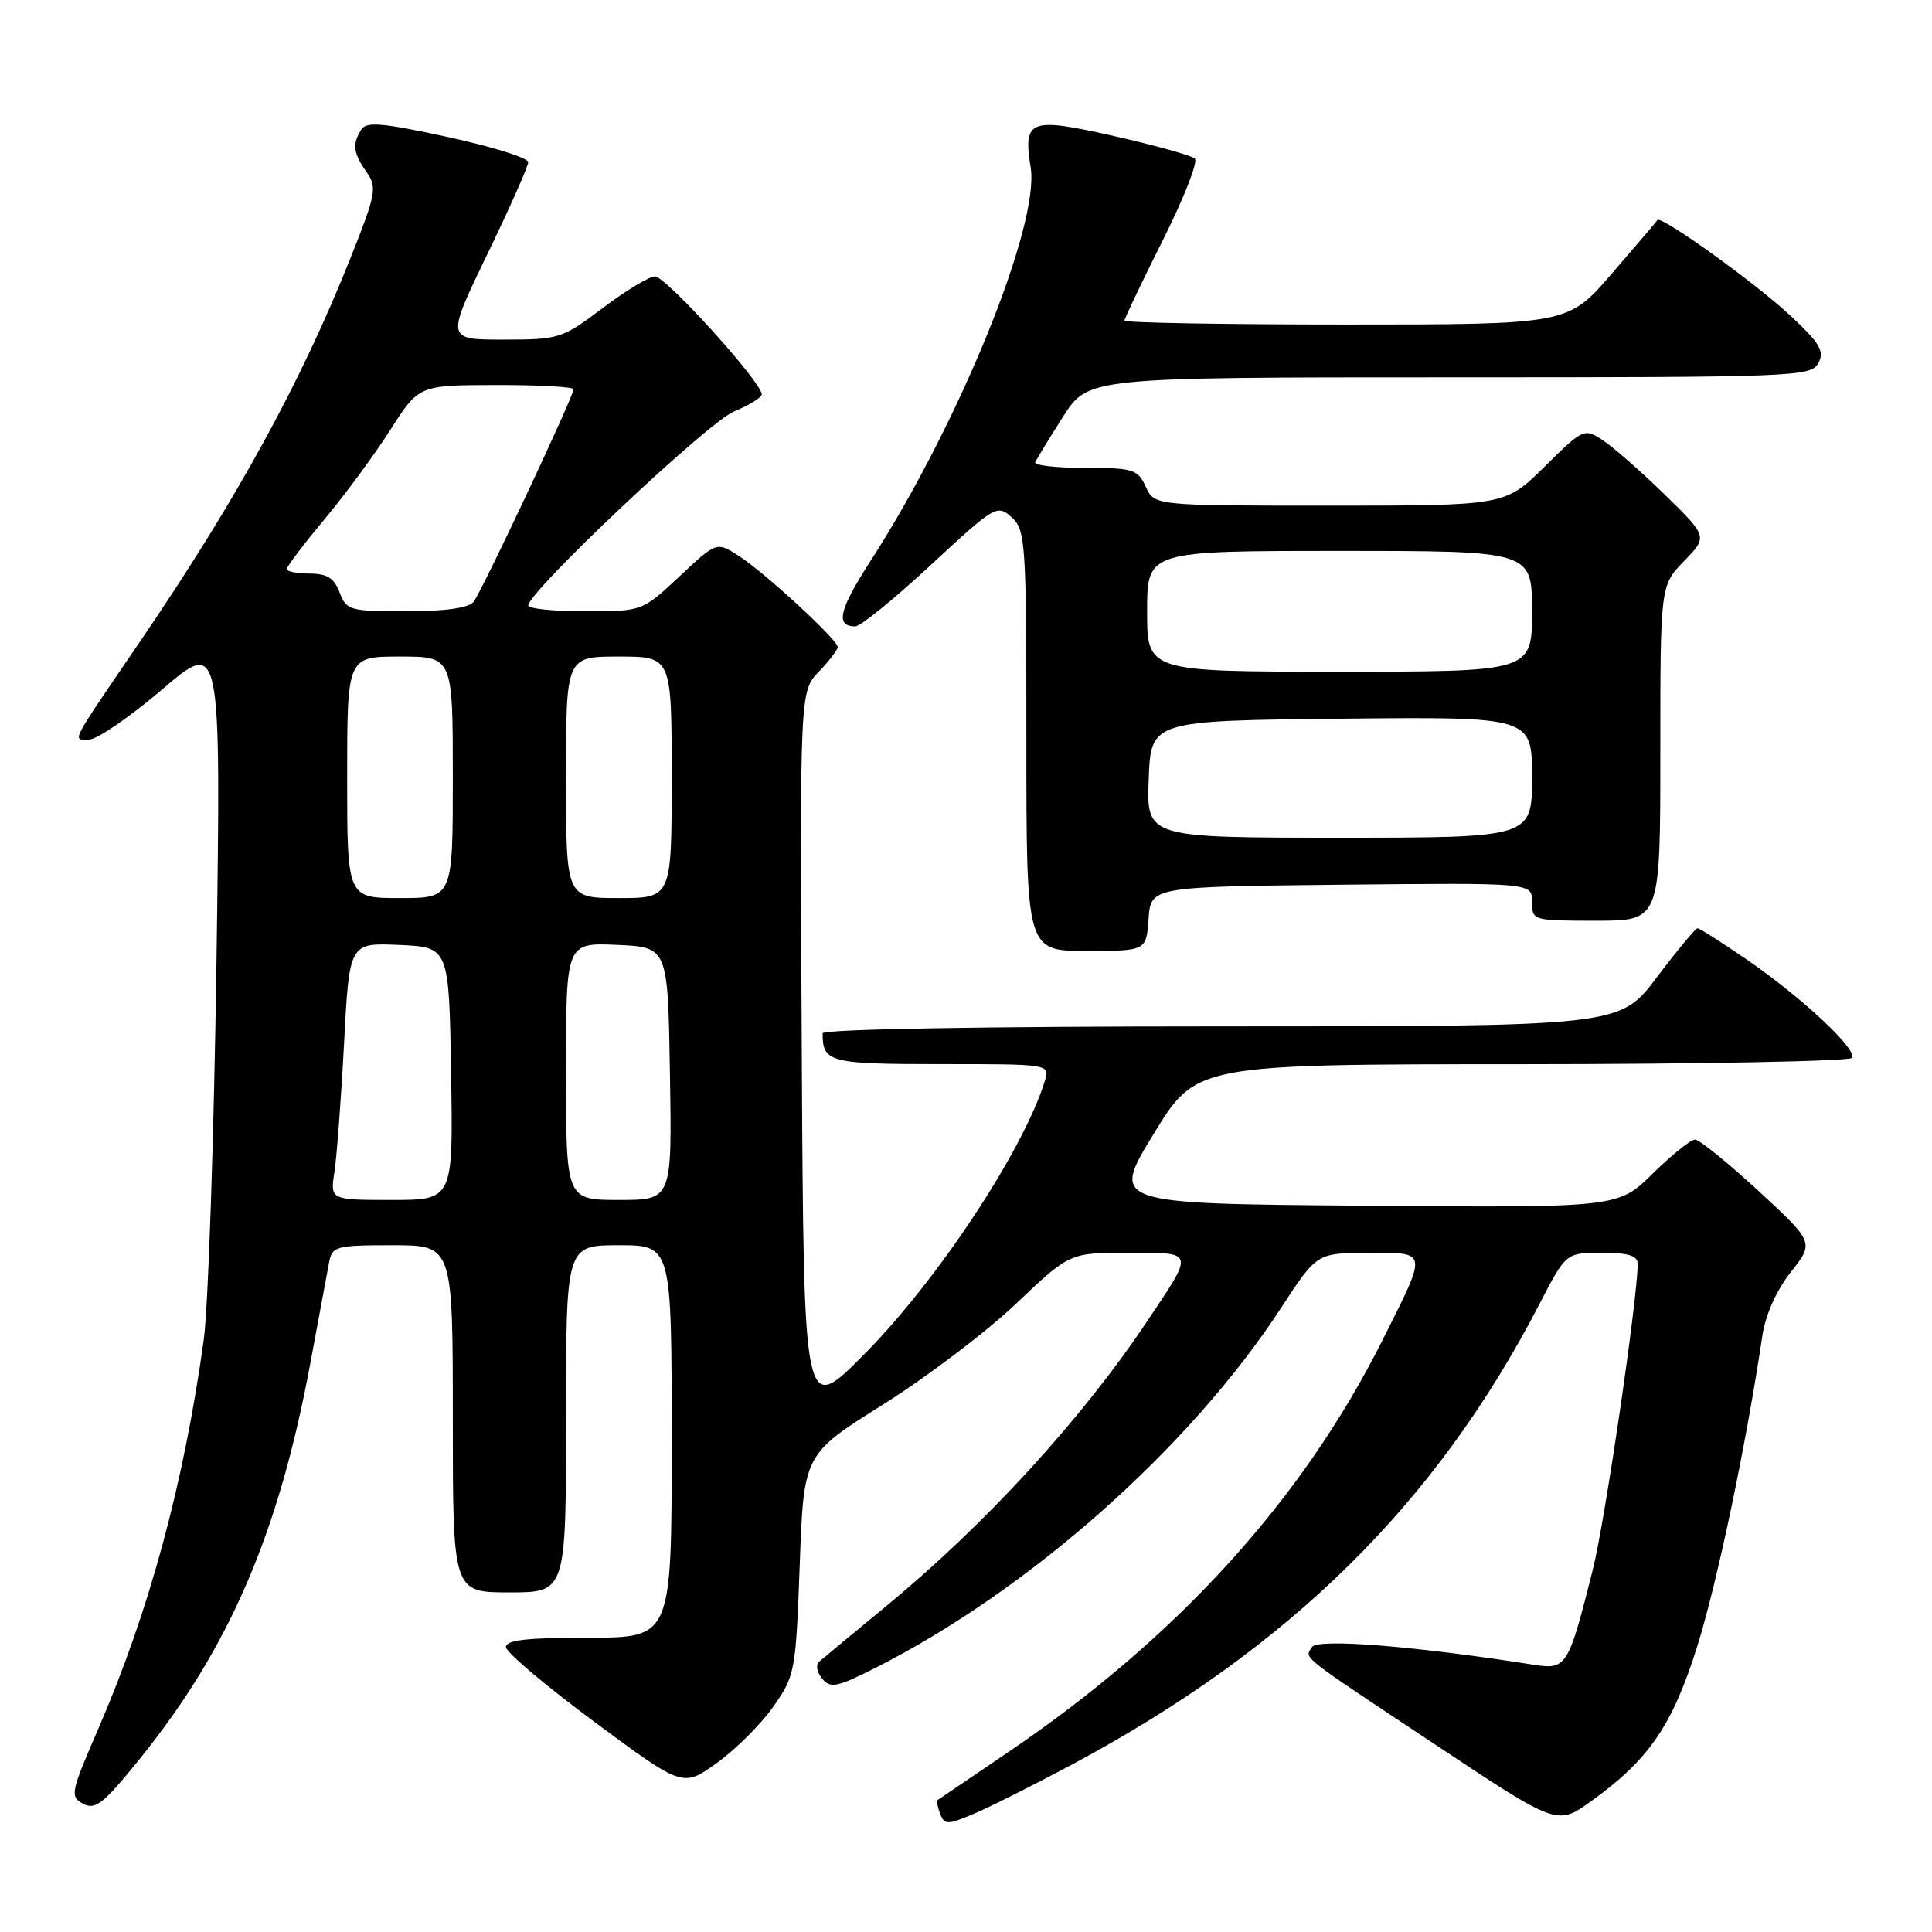 <?xml version="1.0" encoding="UTF-8" standalone="no"?>
<!DOCTYPE svg PUBLIC "-//W3C//DTD SVG 1.1//EN" "http://www.w3.org/Graphics/SVG/1.1/DTD/svg11.dtd" >
<svg xmlns="http://www.w3.org/2000/svg" xmlns:xlink="http://www.w3.org/1999/xlink" version="1.1" viewBox="0 0 256 256">
 <g >
 <path fill="currentColor"
d=" M 141.92 233.88 C 170.86 218.42 190.29 199.29 204.04 172.69 C 207.50 166.01 207.50 166.01 212.25 166.00 C 215.75 166.00 217.00 166.38 217.00 167.46 C 217.00 172.02 212.68 201.49 211.07 207.92 C 207.82 220.87 207.58 221.27 203.24 220.59 C 187.49 218.11 174.57 217.08 173.85 218.24 C 172.88 219.81 171.78 218.95 190.41 231.32 C 206.33 241.89 206.33 241.89 210.79 238.70 C 218.48 233.19 221.58 228.68 224.89 218.16 C 227.53 209.75 231.39 191.37 233.52 177.00 C 233.93 174.23 235.38 170.99 237.29 168.56 C 240.39 164.63 240.39 164.63 233.02 157.81 C 228.96 154.07 225.17 151.00 224.60 151.00 C 224.03 151.00 221.51 153.03 218.99 155.51 C 214.40 160.03 214.40 160.03 180.81 159.76 C 147.21 159.50 147.21 159.50 152.86 150.26 C 158.50 141.02 158.50 141.02 201.69 141.01 C 225.45 141.00 245.11 140.62 245.40 140.17 C 246.10 139.02 238.77 132.18 231.46 127.15 C 228.13 124.87 225.20 123.00 224.93 123.00 C 224.67 123.00 222.24 125.92 219.54 129.50 C 214.63 136.00 214.63 136.00 161.81 136.00 C 130.41 136.00 109.00 136.37 109.00 136.92 C 109.00 140.77 109.88 141.00 124.67 141.00 C 139.13 141.00 139.13 141.00 138.44 143.25 C 135.57 152.52 124.09 169.85 114.36 179.61 C 106.50 187.50 106.50 187.50 106.24 139.56 C 105.98 91.63 105.98 91.63 108.49 89.01 C 109.87 87.57 111.00 86.10 111.00 85.74 C 111.00 84.77 101.27 75.81 97.87 73.64 C 94.95 71.77 94.95 71.77 90.02 76.39 C 85.09 81.00 85.09 81.00 77.54 81.00 C 73.39 81.00 70.00 80.66 70.00 80.23 C 70.00 78.40 93.79 55.96 97.25 54.53 C 99.31 53.67 100.97 52.64 100.94 52.24 C 100.79 50.48 88.12 36.51 86.76 36.62 C 85.94 36.68 82.80 38.59 79.79 40.87 C 74.49 44.87 74.08 45.00 66.71 45.00 C 59.11 45.00 59.11 45.00 64.54 33.75 C 67.54 27.56 69.99 22.04 69.99 21.48 C 70.00 20.93 65.21 19.43 59.36 18.16 C 50.67 16.27 48.56 16.09 47.87 17.17 C 46.66 19.09 46.80 20.27 48.55 22.77 C 50.00 24.84 49.85 25.63 46.42 34.24 C 39.85 50.75 31.38 66.18 18.56 85.00 C 9.11 98.87 9.56 98.00 11.79 98.00 C 12.84 98.00 17.20 95.01 21.49 91.35 C 29.28 84.70 29.28 84.70 28.69 127.10 C 28.36 150.42 27.60 173.10 27.00 177.50 C 24.39 196.46 19.77 213.51 13.03 229.06 C 9.35 237.54 9.24 238.06 11.02 239.01 C 12.63 239.87 13.72 239.00 18.51 233.07 C 30.38 218.38 36.93 203.19 41.11 180.69 C 42.25 174.54 43.37 168.49 43.61 167.25 C 44.01 165.14 44.54 165.00 52.02 165.00 C 60.00 165.00 60.00 165.00 60.00 188.00 C 60.00 211.00 60.00 211.00 67.50 211.00 C 75.00 211.00 75.00 211.00 75.00 188.00 C 75.00 165.00 75.00 165.00 82.00 165.00 C 89.00 165.00 89.00 165.00 89.00 191.00 C 89.00 217.00 89.00 217.00 78.00 217.00 C 69.85 217.00 67.01 217.32 67.04 218.25 C 67.06 218.94 72.34 223.40 78.78 228.17 C 90.48 236.84 90.48 236.84 94.99 233.60 C 97.47 231.82 100.84 228.46 102.47 226.14 C 105.35 222.04 105.45 221.50 105.97 207.31 C 106.50 192.70 106.50 192.70 116.99 186.12 C 122.76 182.50 130.69 176.49 134.61 172.77 C 141.73 166.00 141.73 166.00 149.47 166.00 C 158.41 166.00 158.32 165.65 151.87 175.27 C 143.21 188.19 130.57 201.97 117.50 212.76 C 113.10 216.39 109.09 219.71 108.59 220.14 C 108.06 220.59 108.21 221.54 108.94 222.42 C 110.04 223.75 110.88 223.58 115.92 221.04 C 136.39 210.71 157.68 191.82 169.78 173.26 C 174.50 166.03 174.50 166.03 181.32 166.01 C 189.27 166.00 189.20 165.59 183.23 177.50 C 172.61 198.69 156.07 216.92 133.65 232.13 C 128.62 235.54 124.38 238.42 124.23 238.52 C 124.08 238.63 124.23 239.44 124.57 240.33 C 125.14 241.80 125.53 241.81 128.85 240.42 C 130.86 239.59 136.74 236.64 141.92 233.88 Z  M 152.19 121.75 C 152.50 117.50 152.50 117.50 177.75 117.23 C 203.00 116.97 203.00 116.97 203.00 119.48 C 203.00 121.97 203.08 122.00 211.50 122.00 C 220.00 122.00 220.00 122.00 220.00 99.80 C 220.00 77.60 220.00 77.60 223.14 74.35 C 226.29 71.11 226.29 71.11 220.58 65.53 C 217.44 62.47 213.75 59.23 212.37 58.33 C 209.92 56.72 209.79 56.77 204.66 61.84 C 199.44 67.00 199.44 67.00 176.20 67.00 C 152.96 67.00 152.96 67.00 151.82 64.50 C 150.76 62.18 150.17 62.00 143.76 62.00 C 139.95 62.00 136.98 61.66 137.17 61.25 C 137.35 60.84 139.00 58.14 140.84 55.25 C 144.17 50.00 144.17 50.00 192.05 50.00 C 237.95 50.00 239.97 49.92 240.94 48.11 C 241.78 46.54 241.17 45.49 237.22 41.81 C 232.61 37.50 220.07 28.49 219.62 29.16 C 219.50 29.35 216.78 32.54 213.58 36.25 C 207.76 43.00 207.76 43.00 178.38 43.00 C 162.22 43.00 149.00 42.77 149.00 42.48 C 149.00 42.20 151.28 37.41 154.07 31.85 C 156.86 26.29 158.78 21.41 158.32 21.01 C 157.87 20.60 153.05 19.26 147.62 18.03 C 136.42 15.50 135.55 15.83 136.57 22.19 C 137.79 29.83 127.07 56.16 115.36 74.31 C 111.16 80.82 110.65 83.00 113.34 83.00 C 114.01 83.00 118.51 79.35 123.32 74.88 C 131.83 66.99 132.14 66.81 134.04 68.54 C 135.90 70.22 136.00 71.77 136.00 98.15 C 136.00 126.00 136.00 126.00 143.94 126.00 C 151.89 126.00 151.89 126.00 152.19 121.75 Z  M 44.32 155.25 C 44.63 153.19 45.21 145.52 45.59 138.21 C 46.29 124.92 46.29 124.92 52.89 125.21 C 59.50 125.50 59.50 125.50 59.77 142.25 C 60.05 159.00 60.05 159.00 51.90 159.00 C 43.74 159.00 43.74 159.00 44.32 155.25 Z  M 75.00 141.95 C 75.00 124.91 75.00 124.91 81.75 125.20 C 88.50 125.50 88.50 125.50 88.77 142.25 C 89.05 159.00 89.05 159.00 82.02 159.00 C 75.00 159.00 75.00 159.00 75.00 141.95 Z  M 46.00 103.00 C 46.00 87.00 46.00 87.00 53.00 87.00 C 60.00 87.00 60.00 87.00 60.00 103.00 C 60.00 119.00 60.00 119.00 53.00 119.00 C 46.00 119.00 46.00 119.00 46.00 103.00 Z  M 75.00 103.00 C 75.00 87.00 75.00 87.00 82.00 87.00 C 89.00 87.00 89.00 87.00 89.00 103.00 C 89.00 119.00 89.00 119.00 82.00 119.00 C 75.00 119.00 75.00 119.00 75.00 103.00 Z  M 45.00 78.50 C 44.28 76.59 43.33 76.00 41.02 76.00 C 39.36 76.00 38.00 75.73 38.00 75.40 C 38.00 75.06 40.24 72.11 42.97 68.84 C 45.71 65.56 49.65 60.22 51.72 56.96 C 55.50 51.04 55.50 51.04 65.75 51.02 C 71.39 51.01 76.00 51.26 76.00 51.58 C 76.00 52.53 63.84 78.38 62.75 79.75 C 62.11 80.56 58.98 81.00 53.85 81.00 C 46.34 81.00 45.90 80.88 45.00 78.50 Z  M 152.21 103.25 C 152.50 95.50 152.50 95.50 177.75 95.23 C 203.00 94.97 203.00 94.97 203.00 102.98 C 203.00 111.00 203.00 111.00 177.46 111.00 C 151.92 111.00 151.92 111.00 152.21 103.25 Z  M 152.00 81.00 C 152.00 73.00 152.00 73.00 177.50 73.00 C 203.00 73.00 203.00 73.00 203.00 81.00 C 203.00 89.00 203.00 89.00 177.50 89.00 C 152.00 89.00 152.00 89.00 152.00 81.00 Z "/>
</g>
</svg>